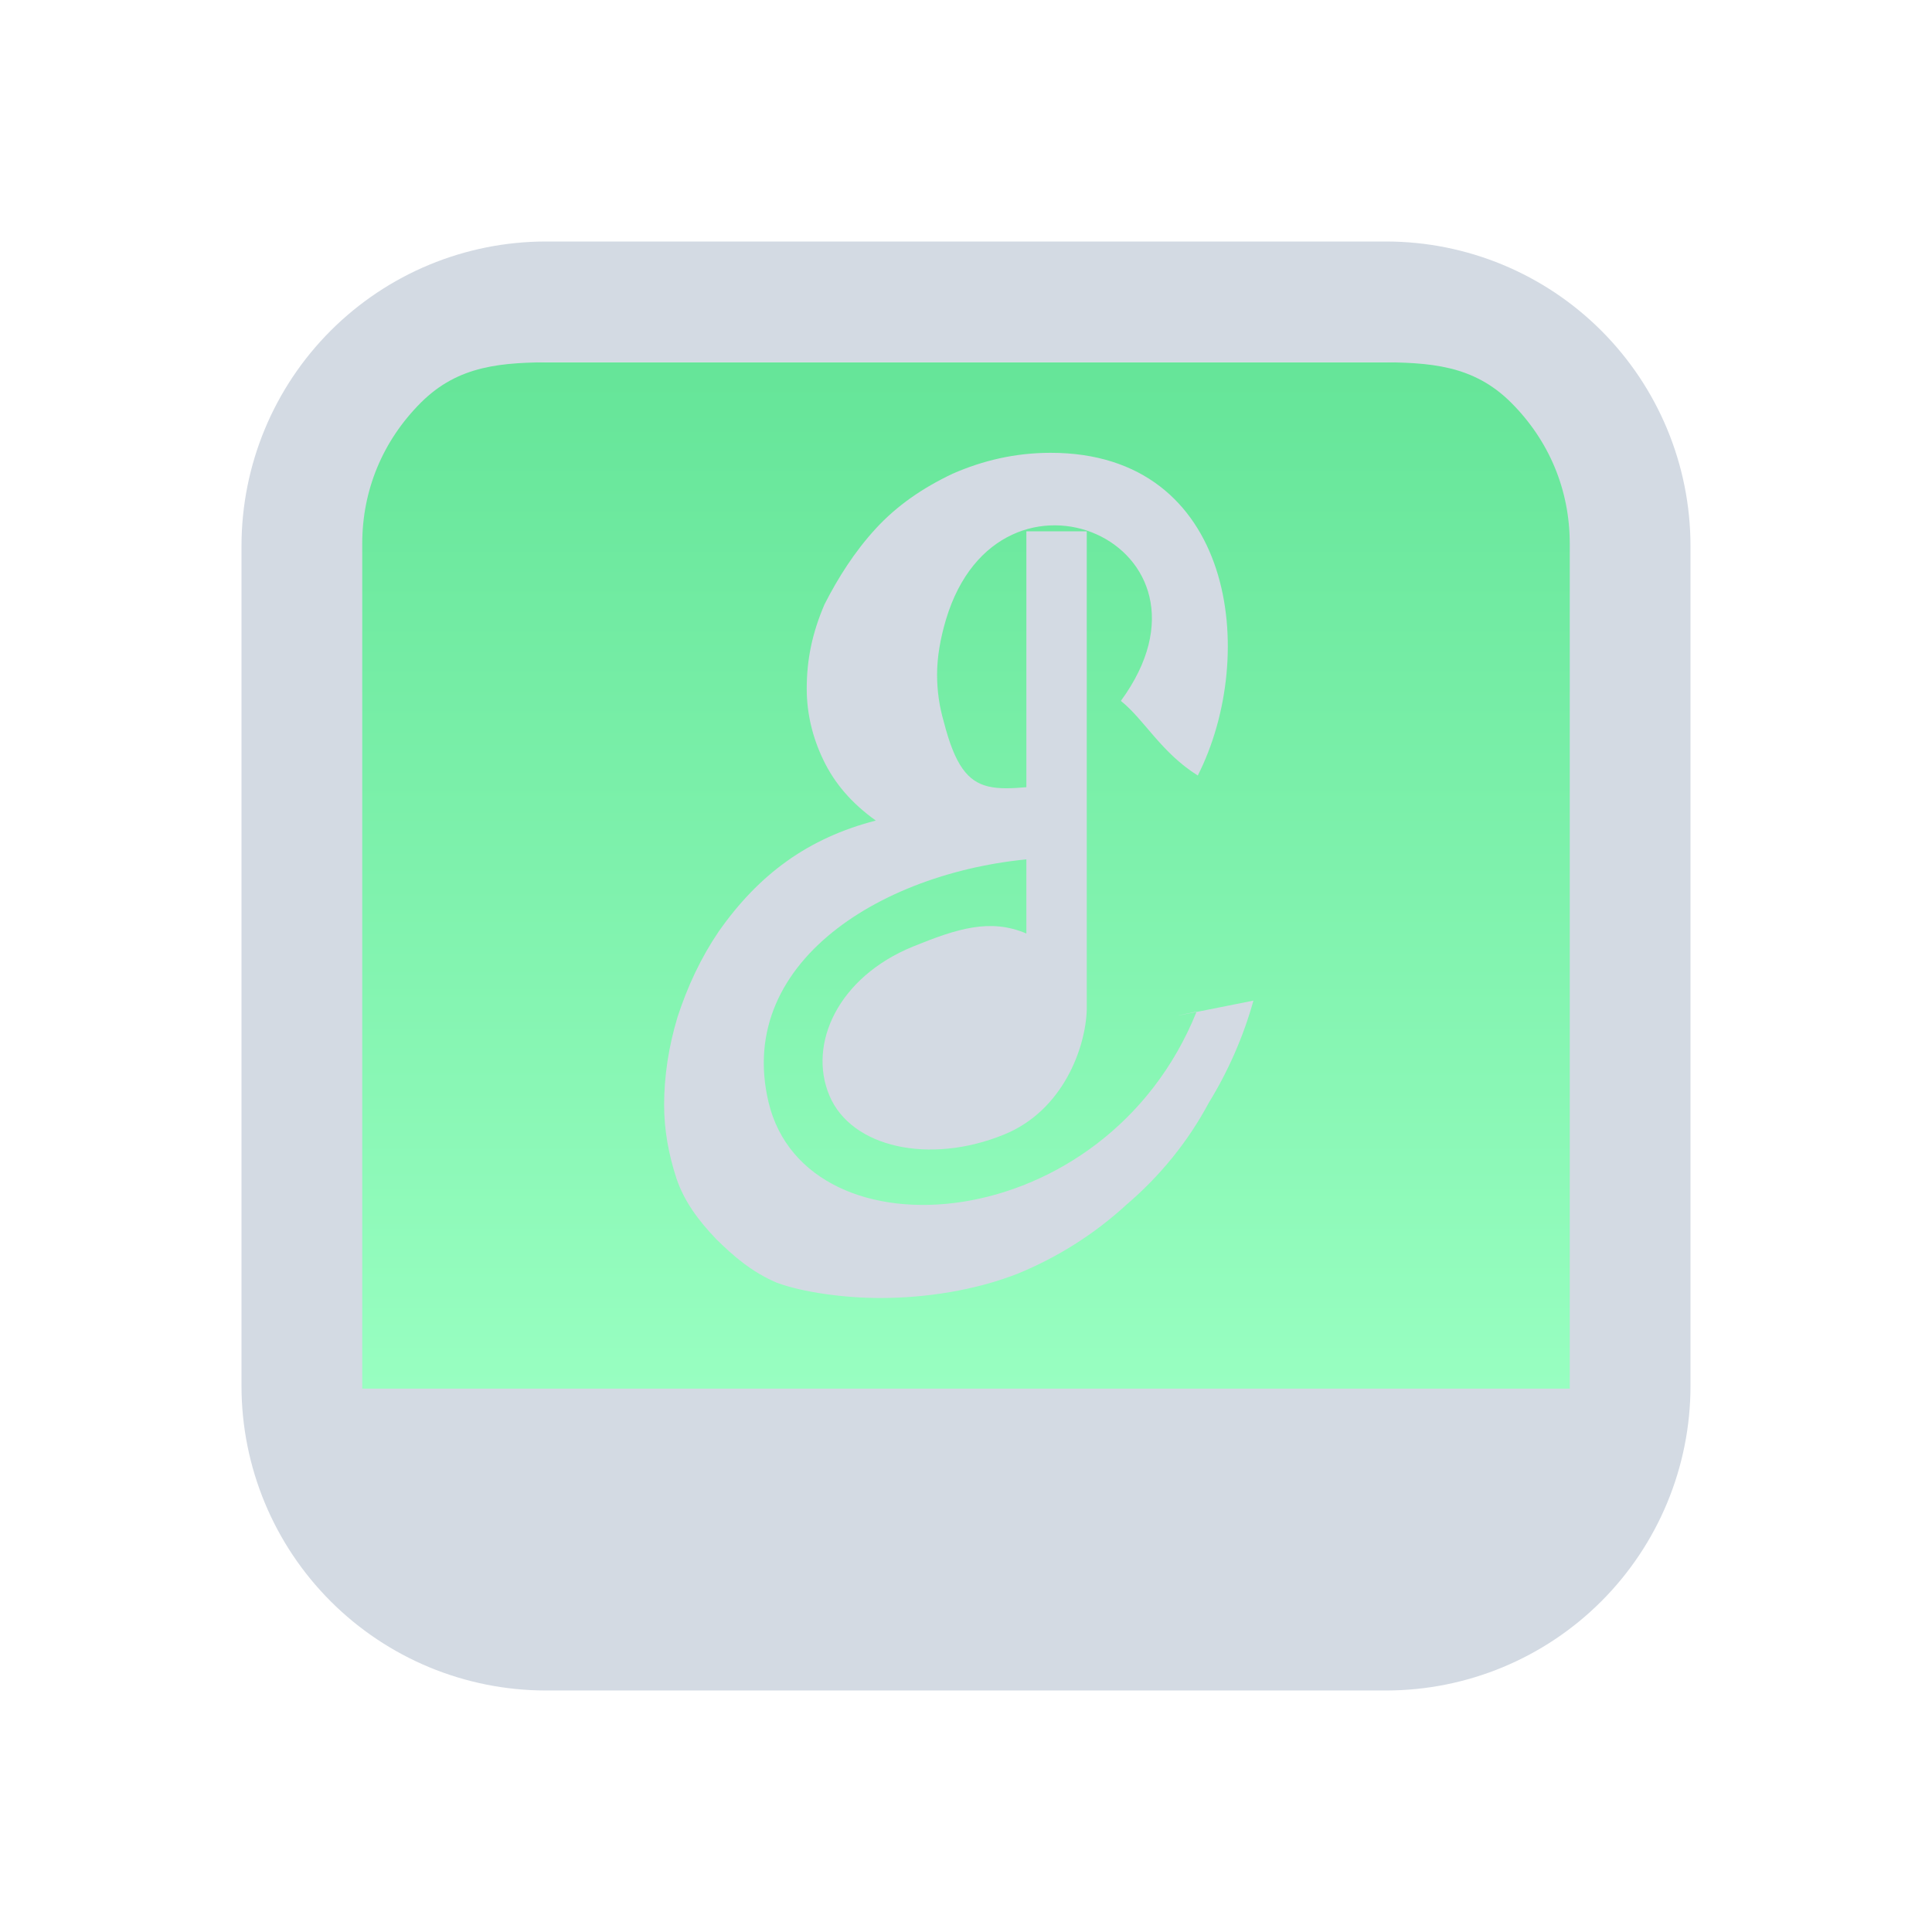 <?xml version="1.0" encoding="UTF-8" standalone="no"?>
<svg
   width="32"
   height="32"
   version="1.1"
   id="svg16"
   sodipodi:docname="elisa.svg"
   inkscape:version="1.2.2 (b0a8486541, 2022-12-01)"
   xmlns:inkscape="http://www.inkscape.org/namespaces/inkscape"
   xmlns:sodipodi="http://sodipodi.sourceforge.net/DTD/sodipodi-0.dtd"
   xmlns:xlink="http://www.w3.org/1999/xlink"
   xmlns="http://www.w3.org/2000/svg"
   xmlns:svg="http://www.w3.org/2000/svg"
   xmlns:rdf="http://www.w3.org/1999/02/22-rdf-syntax-ns#"
   xmlns:cc="http://creativecommons.org/ns#"
   xmlns:dc="http://purl.org/dc/elements/1.1/">
  <g
     id="elisa">
    <rect
       style="opacity:0.001"
       width="32"
       height="32"
       x="0"
       y="0"
       id="rect9" />
    <path
       inkscape:connector-curvature="0"
       id="path9068-9-37-8-0-1"
       d="m 26,6 -20.2,5e-6 V 23.1 h 20.4 z"
       style="display:inline;overflow:visible;visibility:visible;opacity:0.6;fill:url(#linearGradient5058);fill-opacity:1;fill-rule:nonzero;stroke:none;stroke-width:0.654;marker:none"
       sodipodi:nodetypes="cccccc" />
    <path
       d="m 20.761,16.572 c 0,0 0.538,-0.16 0,0 -0.166,0.6 -0.425,1.182 -0.738,1.691 -0.351,0.655 -0.812,1.218 -1.366,1.691 -0.535,0.491 -1.144,0.873 -1.808,1.145 -0.701,0.273 -1.513,0.4 -2.269,0.4 -0.59,0 -1.273,-0.091 -1.716,-0.254 -0.424,-0.182 -0.726,-0.45 -1.003,-0.723 -0.295,-0.309 -0.528,-0.622 -0.657,-1.004 C 11.074,19.118 11,18.718 11,18.3 c 0,-0.473 0.074,-0.964 0.222,-1.455 0.166,-0.509 0.387,-0.982 0.683,-1.418 0.664,-0.945 1.476,-1.545 2.601,-1.836 -0.406,-0.291 -0.683,-0.618 -0.867,-1 -0.185,-0.382 -0.277,-0.782 -0.277,-1.182 0,-0.491 0.092,-0.927 0.295,-1.4 0.222,-0.436 0.498,-0.873 0.849,-1.254 0.351,-0.382 0.775,-0.673 1.273,-0.909 0.498,-0.218 1.033,-0.346 1.624,-0.346 3.044,0 3.45,3.346 2.436,5.345 -0.609,-0.382 -0.886,-0.927 -1.274,-1.236 1.9,-2.6 -2.011,-4.309 -2.897,-1.346 -0.092,0.309 -0.147,0.618 -0.147,0.909 0,0.273 0.037,0.527 0.111,0.782 0.369,1.436 0.837,1.091 2.294,1 l -0.589,1.255 c -2.547,0.127 -5.18,1.65 -4.607,4.049 0.629,2.635 5.577,2.26 7.09,-1.503 -1.052,0.218 0.941,-0.182 0.941,-0.182 z"
       id="path6-3-0"
       sodipodi:nodetypes="cccccscccsccccscscscccscccscc"
       style="fill:#d3dae3;fill-opacity:1;stroke-width:0.255" />
    <path
       id="path9-3-2"
       class="ColorScheme-Text"
       d="m 17,8.8 v 6.662 c -0.597,-0.254 -1.139,-0.085 -1.878,0.216 -1.237,0.504 -1.746,1.61 -1.384,2.469 0.361,0.86 1.658,1.149 2.894,0.644 C 17.608,18.393 17.979,17.356 18,16.731 v -5.731 -0.383 0 0 0 -1.817 z"
       style="fill:#d3dae3;fill-opacity:1;stroke:none;stroke-width:0.707"
       sodipodi:nodetypes="cccccsccccccc" />
    <path
       d="M 22.964,4 H 9.036 C 7.701,4.002 6.421,4.533 5.477,5.477 4.533,6.421 4.002,7.701 4,9.036 v 13.928 -1.89e-4 c 0.002,1.335 0.533,2.615 1.477,3.559 0.944,0.944 2.224,1.475 3.559,1.477 h 13.928 -1.94e-4 c 1.335,-0.002 2.615,-0.533 3.559,-1.477 0.944,-0.944 1.475,-2.224 1.477,-3.559 V 9.036 C 27.998,7.701 27.467,6.421 26.523,5.477 25.579,4.533 24.299,4.002 22.964,4 Z M 9.2,6 h 13.6 c 0.887,0.001 1.604,0.044 2.231,0.671 C 25.658,7.298 25.999,8.113 26,9 V 23 H 6 V 9 C 6.001,8.113 6.342,7.299 6.969,6.671 7.596,6.044 8.313,6.001 9.2,6 Z"
       id="path1193-37"
       style="fill:#d3dae3;fill-opacity:1;stroke-width:0.048"
       sodipodi:nodetypes="ccccccccccccccccccccccccc" />
  </g>
  <defs
     id="defs20">
    <linearGradient
       inkscape:collect="always"
       id="linearGradient451">
      <stop
         style="stop-color:#00d455;stop-opacity:1"
         offset="0"
         id="stop447" />
      <stop
         style="stop-color:#55ff99;stop-opacity:1"
         offset="1"
         id="stop449" />
    </linearGradient>
    <linearGradient
       inkscape:collect="always"
       xlink:href="#linearGradient451"
       id="linearGradient5058"
       x1="148.961"
       y1="596.362"
       x2="148.961"
       y2="636.128"
       gradientUnits="userSpaceOnUse"
       gradientTransform="matrix(0.51,0,0,0.428,-58.97,-248.946)" />
    <linearGradient
       inkscape:collect="always"
       xlink:href="#linearGradient451"
       id="linearGradient6958"
       gradientUnits="userSpaceOnUse"
       gradientTransform="matrix(0.432,0,0,0.37,-20.548,-207.921)"
       x1="147.035"
       y1="597.444"
       x2="147.035"
       y2="635.305" />
  </defs>
  <sodipodi:namedview
     pagecolor="#ffffff"
     bordercolor="#000000"
     borderopacity="1"
     objecttolerance="10"
     gridtolerance="10"
     guidetolerance="10"
     inkscape:pageopacity="0"
     inkscape:pageshadow="2"
     inkscape:window-width="1920"
     inkscape:window-height="994"
     id="namedview18"
     showgrid="false"
     inkscape:zoom="9.8125"
     inkscape:cx="31.541401"
     inkscape:cy="17.273885"
     inkscape:window-x="0"
     inkscape:window-y="0"
     inkscape:window-maximized="1"
     inkscape:current-layer="svg16"
     inkscape:lockguides="false"
     inkscape:document-rotation="0"
     inkscape:showpageshadow="false"
     inkscape:pagecheckerboard="0"
     inkscape:deskcolor="#d1d1d1">
    <inkscape:grid
       type="xygrid"
       id="grid907"
       originx="0"
       originy="0" />
  </sodipodi:namedview>
  <g
     id="g4-3"
     transform="matrix(0.352,0,0,0.352,52.476,8.587)" />
  <g
     id="g4"
     transform="matrix(0.529,0,0,0.529,30.214,-2.62)" />
  <g
     id="22-22-elisa">
    <rect
       style="opacity:0.001"
       width="22"
       height="22"
       x="32"
       y="10"
       id="rect2" />
    <path
       inkscape:connector-curvature="0"
       id="path9068-9-37-8-0-1-0-1-3-7-4-6-1"
       d="m 51.46,12.6 -17.119,5e-6 V 27.391 h 17.288 z"
       style="display:inline;overflow:visible;visibility:visible;opacity:0.6;fill:url(#linearGradient6958);fill-opacity:1.0;fill-rule:nonzero;stroke:none;stroke-width:0.56;marker:none"
       sodipodi:nodetypes="cccccc" />
    <path
       d="M 48.803,11 H 37.197 c -1.113,0.001 -2.179,0.444 -2.966,1.231 C 33.444,13.017 33.001,14.084 33,15.197 v 11.607 -1.58e-4 c 10e-4,1.113 0.444,2.179 1.231,2.966 0.787,0.787 1.853,1.229 2.966,1.231 h 11.607 -1.6e-4 c 1.113,-10e-4 2.179,-0.444 2.966,-1.231 0.787,-0.787 1.229,-1.853 1.231,-2.966 V 15.197 c -0.002,-1.113 -0.444,-2.179 -1.231,-2.966 -0.787,-0.787 -1.853,-1.229 -2.966,-1.231 z m -11.17,2 h 10.734 c 0.739,9.16e-4 1.536,0.003 2.059,0.526 0.523,0.523 0.573,0.901 0.574,1.641 V 27 H 35 V 15.167 c 9.2e-4,-0.739 0.051,-1.118 0.574,-1.641 0.523,-0.523 1.32,-0.525 2.059,-0.526 z"
       id="path1193-3-7-2-2-4"
       style="fill:#d3dae3;fill-opacity:1;stroke-width:0.04"
       sodipodi:nodetypes="ccccccccccccccccccccccccc" />
    <path
       id="path9-3-3-7"
       class="ColorScheme-Text"
       d="m 44.308,15.2 v 5.71 c -0.537,-0.217 -1.253,-0.159 -1.918,0.1 -1.113,0.432 -1.751,1.38 -1.426,2.116 0.325,0.737 1.492,0.985 2.605,0.552 0.878,-0.342 1.988,-1.231 1.988,-1.766 v -5.513 0 0 0 0 -1.2 c -0.242,-0.096 -1.249,0 -1.249,10e-7 z"
       style="fill:#d3dae3;fill-opacity:1;stroke:none;stroke-width:0.621"
       sodipodi:nodetypes="cccccscccccccc" />
    <path
       d="m 47.285,21.776 c 0,0 0.484,-0.137 0,0 -0.15,0.514 -0.382,1.013 -0.664,1.45 -0.316,0.561 -0.731,1.044 -1.229,1.45 -0.481,0.421 -1.03,0.748 -1.627,0.982 C 43.133,25.891 42.403,26 41.722,26 41.191,26 40.576,25.922 40.177,25.782 39.795,25.626 39.524,25.396 39.274,25.162 39.009,24.897 38.799,24.628 38.683,24.301 38.567,23.958 38.5,23.616 38.5,23.257 c 0,-0.405 0.067,-0.826 0.199,-1.247 0.149,-0.436 0.349,-0.842 0.614,-1.216 0.598,-0.81 1.328,-1.325 2.341,-1.574 -0.365,-0.249 -0.614,-0.53 -0.78,-0.857 -0.166,-0.327 -0.249,-0.67 -0.249,-1.013 0,-0.421 0.083,-0.795 0.266,-1.2 0.199,-0.374 0.448,-0.748 0.764,-1.075 0.316,-0.327 0.698,-0.577 1.146,-0.779 C 43.249,14.109 43.731,14 44.262,14 c 2.74,0 3.105,2.868 2.192,4.582 -0.548,-0.327 -0.797,-0.795 -1.146,-1.06 1.71,-2.229 -1.81,-3.694 -2.607,-1.153 -0.083,0.265 -0.133,0.53 -0.133,0.779 0,0.234 0.033,0.452 0.1,0.67 0.332,1.231 0.753,0.935 2.065,0.857 l -0.53,1.075 c -2.292,0.109 -4.662,1.414 -4.147,3.47 0.566,2.259 5.02,1.937 6.381,-1.289 -0.947,0.187 0.847,-0.156 0.847,-0.156 z"
       id="path6-3-5-3-6-5"
       sodipodi:nodetypes="cccccscccsccccscscscccscccscc"
       style="fill:#d3dae3;fill-opacity:1;stroke-width:0.224" />
  </g>
</svg>
